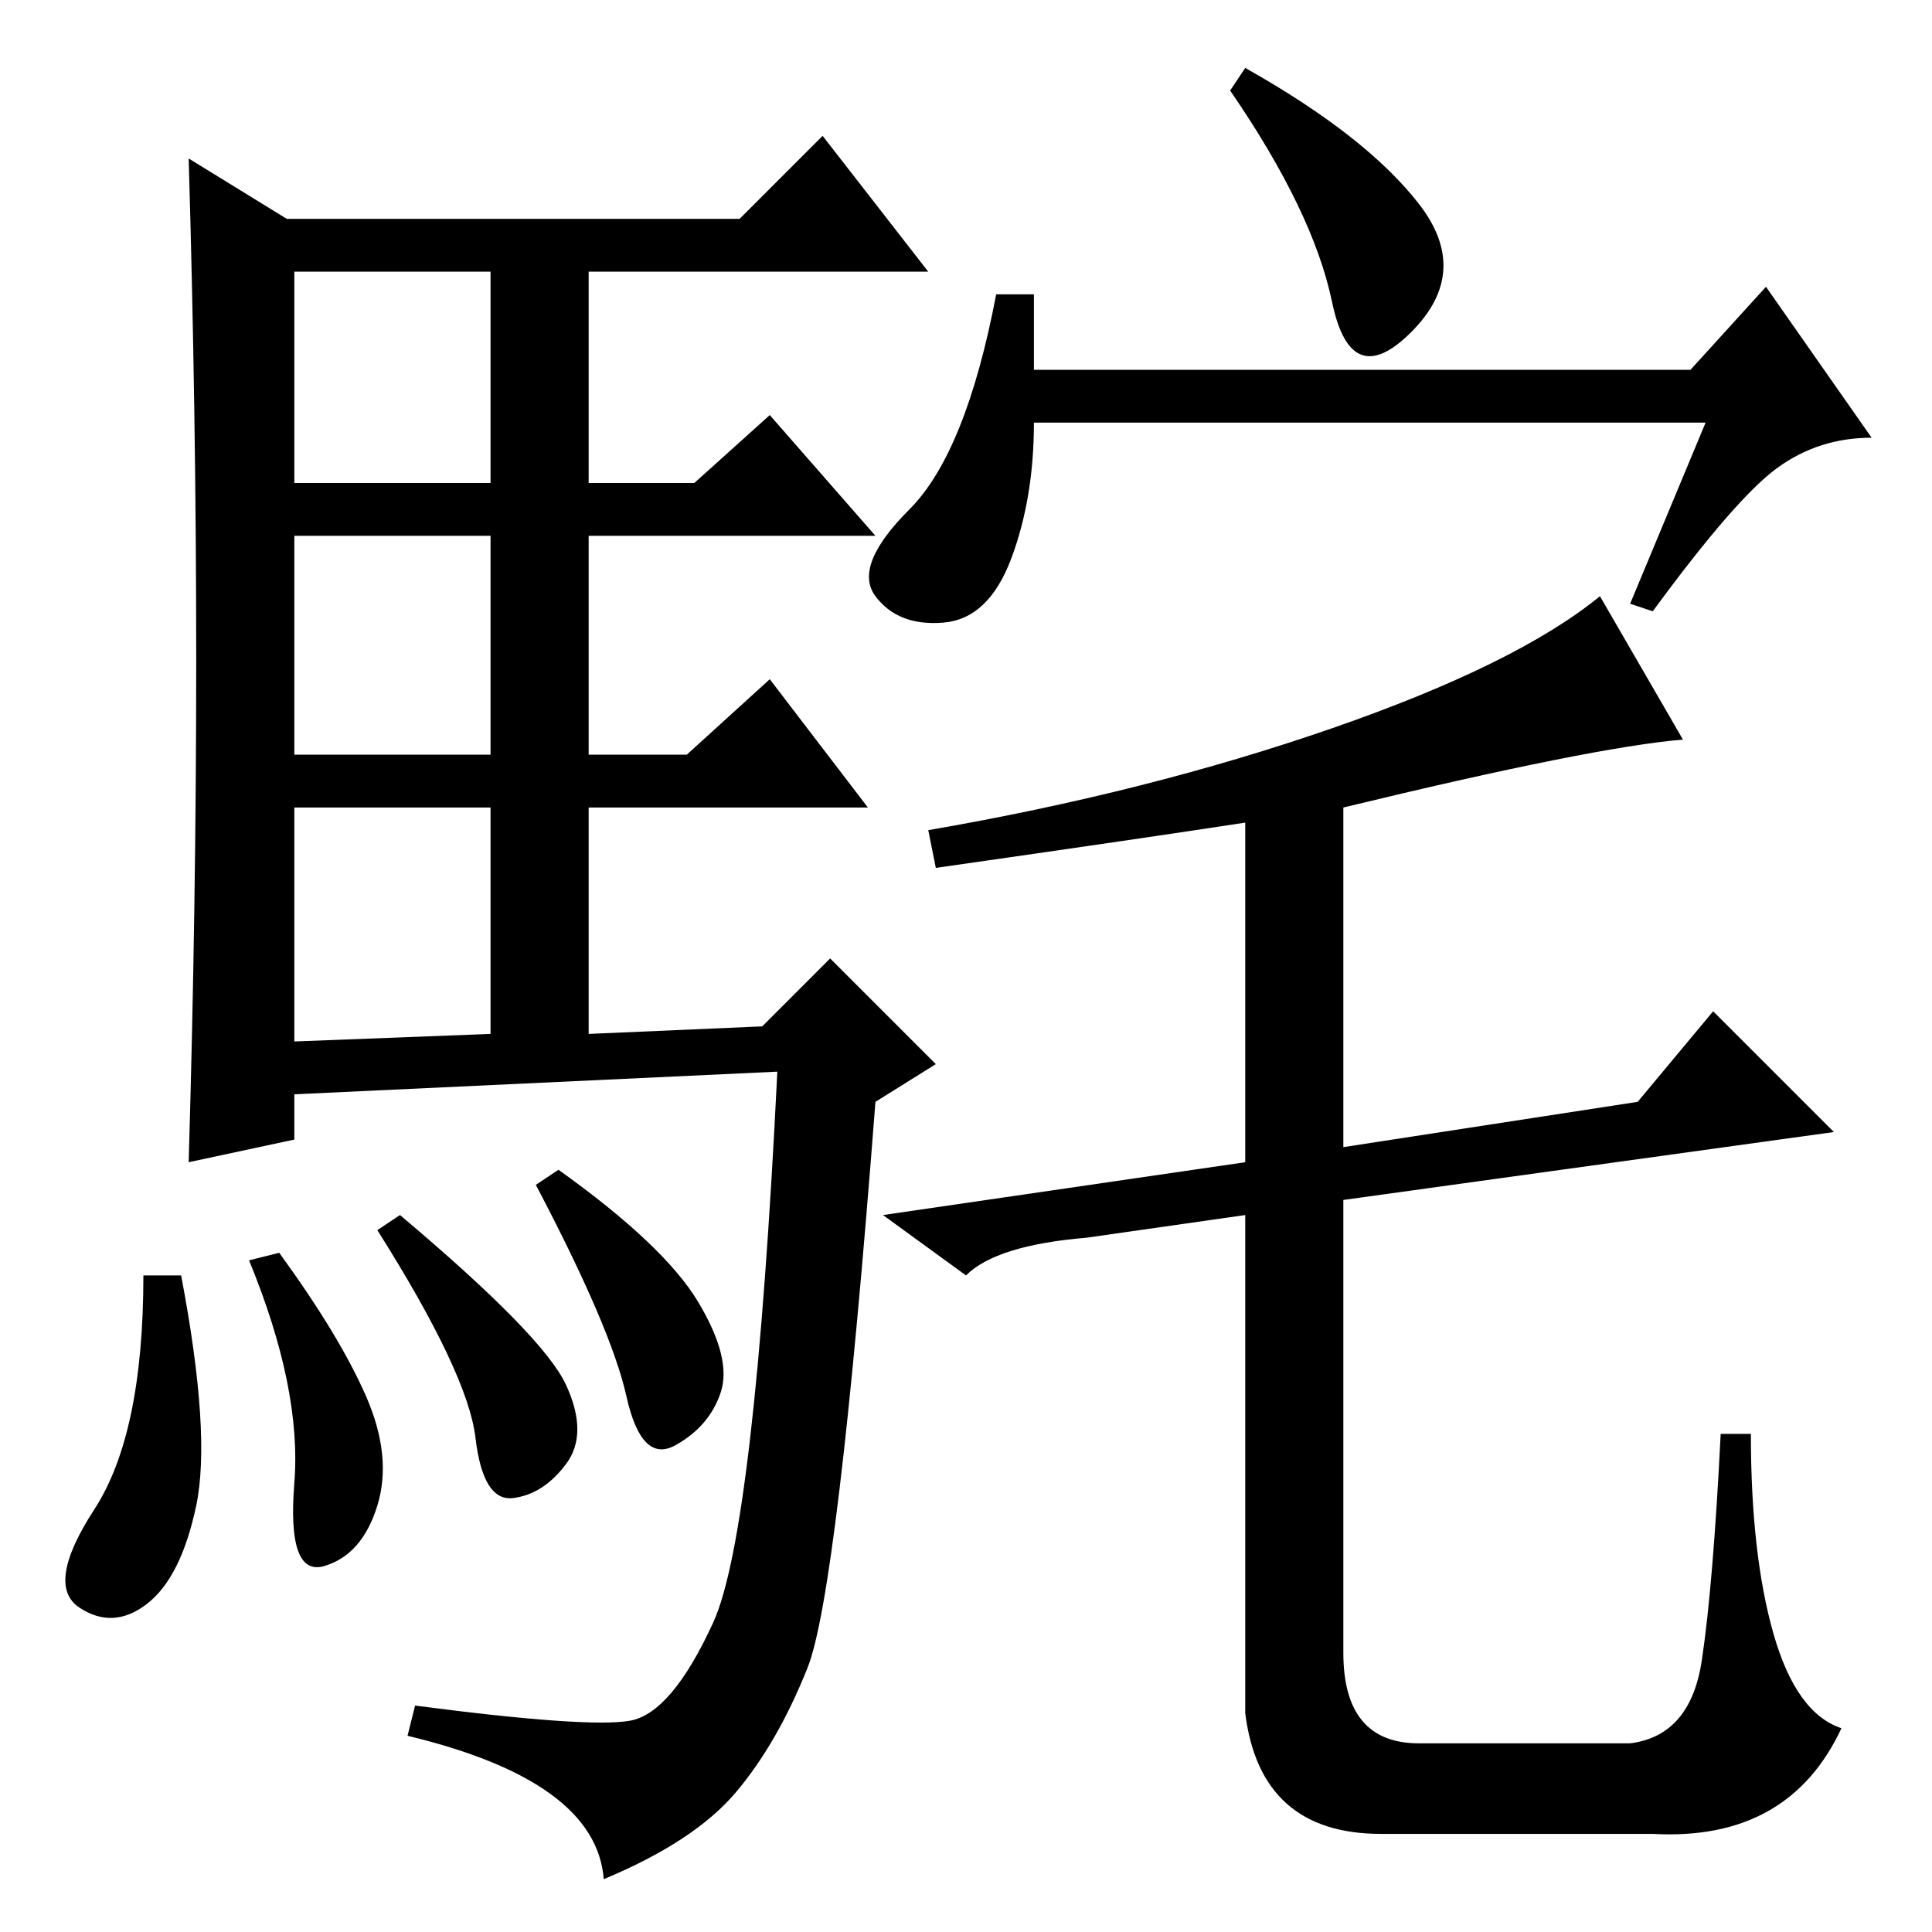 <?xml version="1.0" standalone="no"?>
<!DOCTYPE svg PUBLIC "-//W3C//DTD SVG 1.1//EN" "http://www.w3.org/Graphics/SVG/1.1/DTD/svg11.dtd" >
<svg xmlns="http://www.w3.org/2000/svg" xmlns:xlink="http://www.w3.org/1999/xlink" version="1.1" viewBox="0 -36 256 256">
  <g transform="matrix(1 0 0 -1 0 220)">
   <path fill="currentColor"
d="M26 168.5q0 32.5 -1 66.5l13 -8h60l11 11l14 -18h-45v-28h14l10 9l14 -16h-38v-29h13l11 10l13 -17h-37v-30l23 1l9 9l14 -14l-8 -5q-5 -65 -9 -75t-9.5 -16.5t-17.5 -11.5q-1 13 -26 19l1 4q23 -3 28.5 -2t11 13t8.5 73l-64 -3v-6l-14 -3q1 34 1 66.5zM39 192h26v28h-26
v-28zM39 156h26v29h-26v-29zM39 118l26 1v30h-26v-31zM24 87q4 -21 2 -30.5t-6.5 -13t-9 -0.5t2 13t6.5 31h5zM37 90q8 -11 11.5 -19t1.5 -14.5t-7 -8t-4 11t-6 29.5zM53 95q19 -16 22 -22.5t0 -10.5t-7 -4.5t-5 8t-13 27.5zM74 101q14 -10 18.5 -17.5t3 -12t-6 -7t-6.5 6.5
t-12 28zM165 247q16 -9 23 -18t-1 -17t-10.5 4t-13.5 28zM137 207h87l10 11l14 -20q-7 0 -12.5 -4t-16.5 -19l-3 1l10 24h-89q0 -10 -3 -18t-9 -8.5t-9 3.5t4.5 11.5t11.5 28.5h5v-10zM144 92q-12 -1 -16 -5l-11 8l48 7v45q-13 -2 -41 -6l-1 5q29 5 53.5 13.5t35.5 17.5
l11 -19q-12 -1 -45 -9v-45l39 6l10 12l16 -16l-65 -9v-60q0 -12 10 -12h28q8 1 9.5 11t2.5 30h4q0 -16 3 -26.5t9 -12.5q-7 -15 -25 -14h-36q-16 0 -18 16v66z" />
  </g>

</svg>
